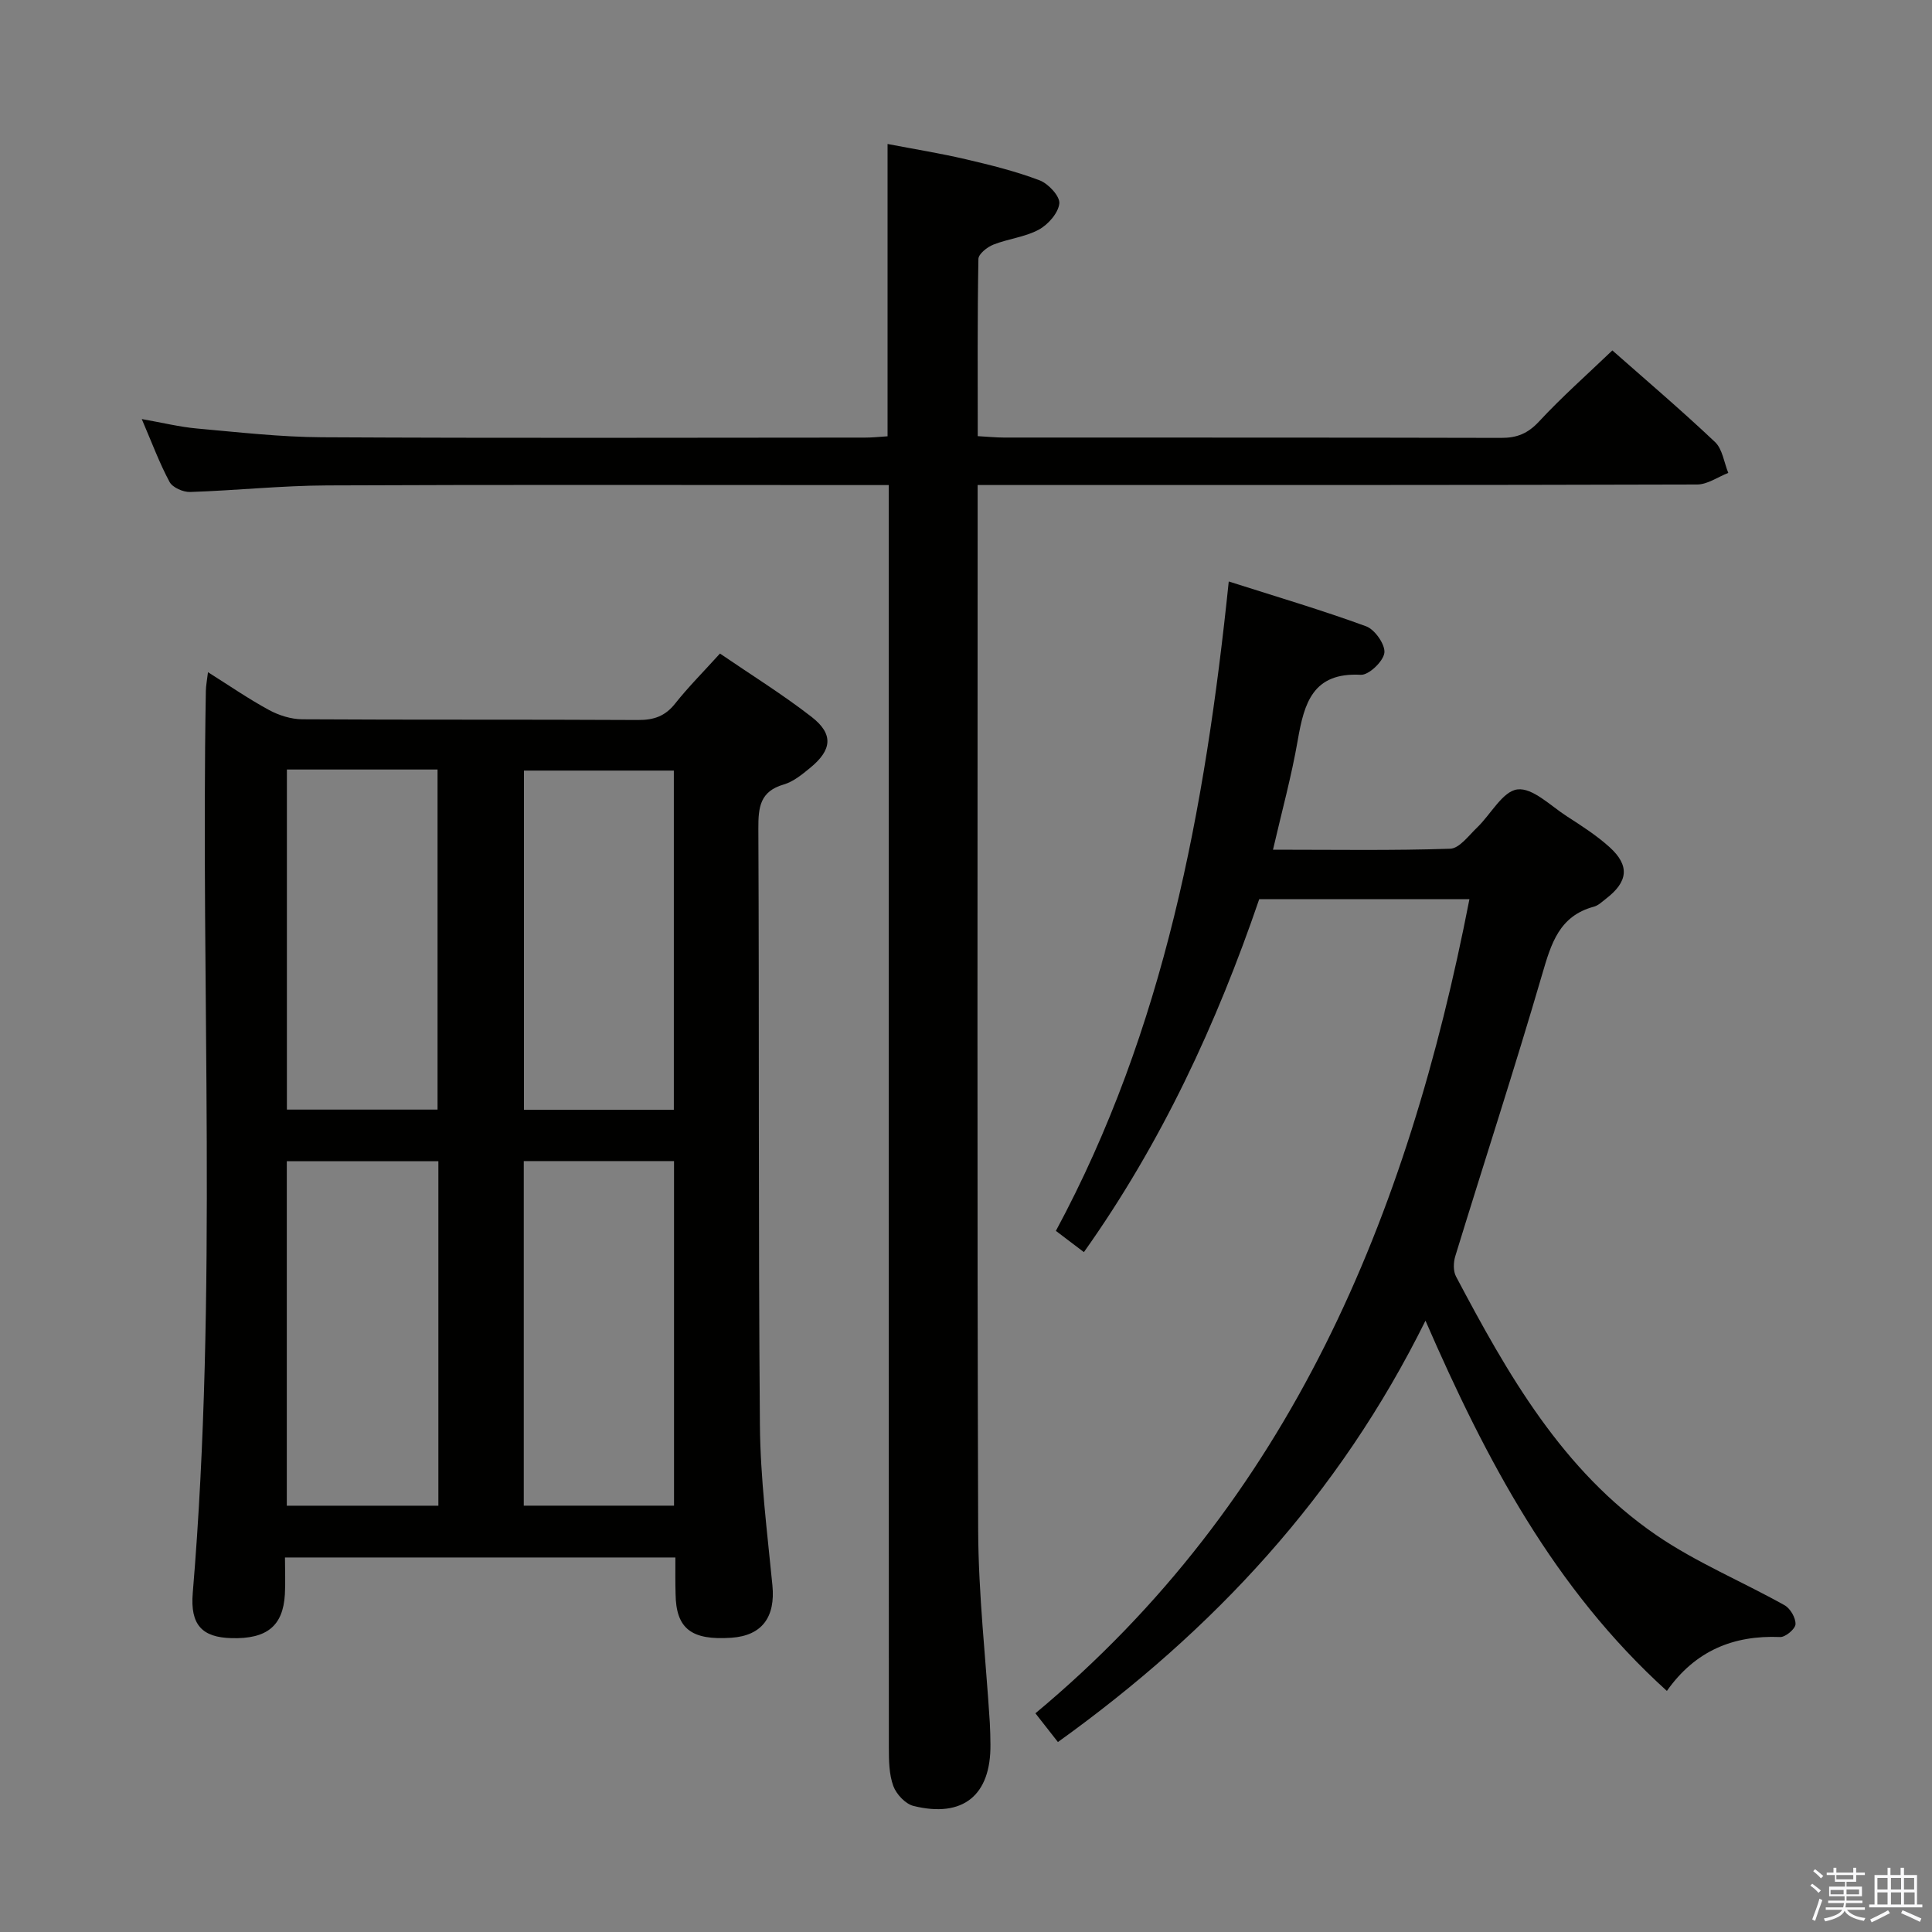 <svg enable-background="new 0 0 400 400" viewBox="0 0 400 400" xmlns="http://www.w3.org/2000/svg"><rect x="0" y="0" width="400" height="400" fill="#808080" stroke="none"/><path d="m374.8 390.4.4-.4c.7.5 1.3 1 1.8 1.4l-.5.5c-.5-.6-1.1-1.1-1.7-1.5zm1 7.3-.6-.3c.5-1.4 1.1-2.8 1.5-4.3.2.1.4.2.6.3-.5 1.3-1 2.8-1.5 4.3zm-.4-10.3.4-.4c.4.3 1 .8 1.7 1.4l-.5.5c-.4-.5-1-1-1.6-1.5zm2.5.3h1.7v-1h.6v1h3.5v-1h.6v1h1.8v.5h-1.8v1.4h-2v1h3.2v2h-3.2v.9h3.3v.5h-3.4c0 .3-.1.6-.1.9h4v.5h-3.7c.7.9 1.9 1.5 3.8 1.7-.1.2-.2.4-.3.6-2.1-.4-3.5-1.1-4-2.1-.4 1-1.8 1.7-4 2.2-.1-.2-.2-.4-.3-.6 2.1-.4 3.4-1 3.8-1.8h-3.4v-.5h3.6c.1-.3.1-.6.2-.9h-3.3v-.5h3.4c0-.3 0-.6 0-.9h-3.2v-2h3.3v-1h-2.1v-1.4h-1.7v-.5zm1.1 3.5v1h2.7c0-.3 0-.4 0-.4 0-.1 0-.2 0-.2 0-.1 0-.2 0-.3h-2.7zm1.2-3v.9h3.5v-.9zm4.7 3h-2.6v.6.4h2.6z" fill="#fafafb"/><path d="m393.6 386.7h.6v1.5h2.7v6.1h1.1v.6h-11v-.6h1.1v-6.1h2.7v-1.5h.6v1.5h2.1v-1.5zm-2.7 8.8.4.6c-1.2.6-2.5 1.3-3.8 1.9-.1-.2-.2-.4-.3-.6 1.2-.6 2.5-1.2 3.7-1.9zm-2.2-6.7v2.4h2.1v-2.4zm0 3v2.5h2.1v-2.5zm2.8-3v2.4h2.1v-2.4zm0 3v2.5h2.1v-2.5zm6 6.1c-1.4-.7-2.7-1.3-3.9-1.8l.3-.6c1.5.6 2.7 1.2 3.9 1.7zm-1.2-9.1h-2.1v2.4h2.1zm-2.1 3v2.5h2.2v-2.5z" fill="#fafafb"/><g fill="#010100"><path d="m139.83 322.46c-27.21 0-53.78 0-80.83 0 0 2.73.12 5.2-.02 7.64-.38 6.56-3.75 9.27-11.08 9.06-5.98-.17-8.56-2.66-7.99-9.38 5.21-62.19 1.61-124.5 2.71-186.74.02-1.09.24-2.18.44-3.87 4.5 2.83 8.43 5.55 12.62 7.82 2.06 1.12 4.59 1.92 6.91 1.93 23.16.14 46.32.02 69.48.15 3.27.02 5.62-.77 7.69-3.38 2.77-3.49 5.94-6.66 9.3-10.38 6.46 4.42 12.95 8.44 18.95 13.1 4.6 3.57 4.28 6.84-.29 10.58-1.66 1.36-3.47 2.85-5.46 3.43-4.9 1.42-5.27 4.69-5.25 9.09.19 41.15-.02 82.3.32 123.45.09 11.1 1.51 22.2 2.59 33.27.64 6.56-2.14 10.41-8.5 10.85-8.31.57-11.46-1.9-11.55-9.08-.07-2.31-.04-4.63-.04-7.54zm-49.07-82.04c-10.74 0-21.11 0-31.38 0v71.32h31.38c0-23.8 0-47.35 0-71.32zm48.79 71.31c0-23.93 0-47.51 0-71.34-10.48 0-20.7 0-31.11 0v71.34zm-80.15-152.41v70.41h31.19c0-23.61 0-46.94 0-70.41-10.54 0-20.65 0-31.19 0zm80.11 70.45c0-23.64 0-46.85 0-70.23-10.51 0-20.71 0-31.03 0v70.23z"/><path d="m333.82 72.55c6.91 6.1 14.26 12.35 21.25 18.96 1.55 1.46 1.87 4.23 2.75 6.4-2.15.84-4.31 2.4-6.46 2.4-47.49.14-94.99.11-142.48.11-1.95 0-3.9 0-6.47 0v5.96c0 70.16-.13 140.32.11 210.47.05 13.27 1.58 26.54 2.41 39.81.09 1.5.11 3 .13 4.5.12 10.52-5.66 15.28-15.93 12.74-1.68-.42-3.56-2.43-4.18-4.13-.88-2.41-.92-5.22-.92-7.85-.04-84.99-.03-169.98-.03-254.97 0-1.97 0-3.94 0-6.52-2.2 0-3.99 0-5.77 0-36.83 0-73.66-.1-110.49.07-9.45.04-18.9 1.05-28.36 1.36-1.44.05-3.64-.91-4.27-2.07-2.1-3.91-3.65-8.11-5.76-13.03 4.36.77 7.88 1.64 11.44 1.96 8.61.77 17.23 1.76 25.86 1.81 37.49.2 74.99.09 112.49.07 1.47 0 2.94-.16 4.62-.27 0-20.06 0-39.84 0-60.52 5.46 1.05 10.89 1.92 16.23 3.17 5.15 1.2 10.33 2.49 15.26 4.36 1.81.69 4.23 3.3 4.07 4.79-.21 1.98-2.32 4.37-4.25 5.42-2.85 1.54-6.34 1.88-9.41 3.1-1.27.5-3.07 1.93-3.09 2.96-.22 12.11-.14 24.23-.14 36.69 2.17.12 3.78.29 5.4.29 34.33.02 68.66-.02 102.99.07 3.25.01 5.5-.91 7.78-3.35 4.74-5.11 9.98-9.74 15.22-14.76z"/><path d="m304.23 186.16c-14.59 0-28.89 0-43.52 0-8.83 25.84-20.23 50.44-36.3 73.08-1.83-1.39-3.53-2.68-5.8-4.4 22.44-41.67 30.9-87.16 35.79-134.45 10 3.19 19.33 5.94 28.44 9.28 1.81.66 3.99 3.79 3.78 5.49-.22 1.77-3.23 4.64-4.88 4.55-9.94-.54-11.72 5.86-13.05 13.52-1.29 7.45-3.3 14.77-5.13 22.69 12.75 0 24.73.2 36.68-.2 1.91-.06 3.84-2.73 5.57-4.38 2.85-2.73 5.3-7.53 8.36-7.9 3.13-.39 6.86 3.39 10.19 5.54 3.07 1.98 6.19 3.98 8.88 6.41 4.23 3.83 3.85 7.17-.76 10.7-.79.61-1.58 1.39-2.49 1.63-7.16 1.93-8.83 7.61-10.67 13.9-5.71 19.57-12.04 38.97-18.02 58.46-.39 1.28-.45 3.07.15 4.2 10.7 20.23 22.01 40.19 41.41 53.51 8.29 5.69 17.79 9.62 26.62 14.56 1.19.67 2.32 2.62 2.26 3.93-.04.97-2.09 2.7-3.18 2.65-9.69-.41-17.6 2.85-23.45 11.16-23.31-21.12-37.38-47.7-49.98-76.66-17.89 36.15-43.86 64.1-76.1 87.24-1.52-1.94-2.9-3.7-4.66-5.95 52.81-43.96 77.1-102.94 89.86-168.56z"/></g></svg>